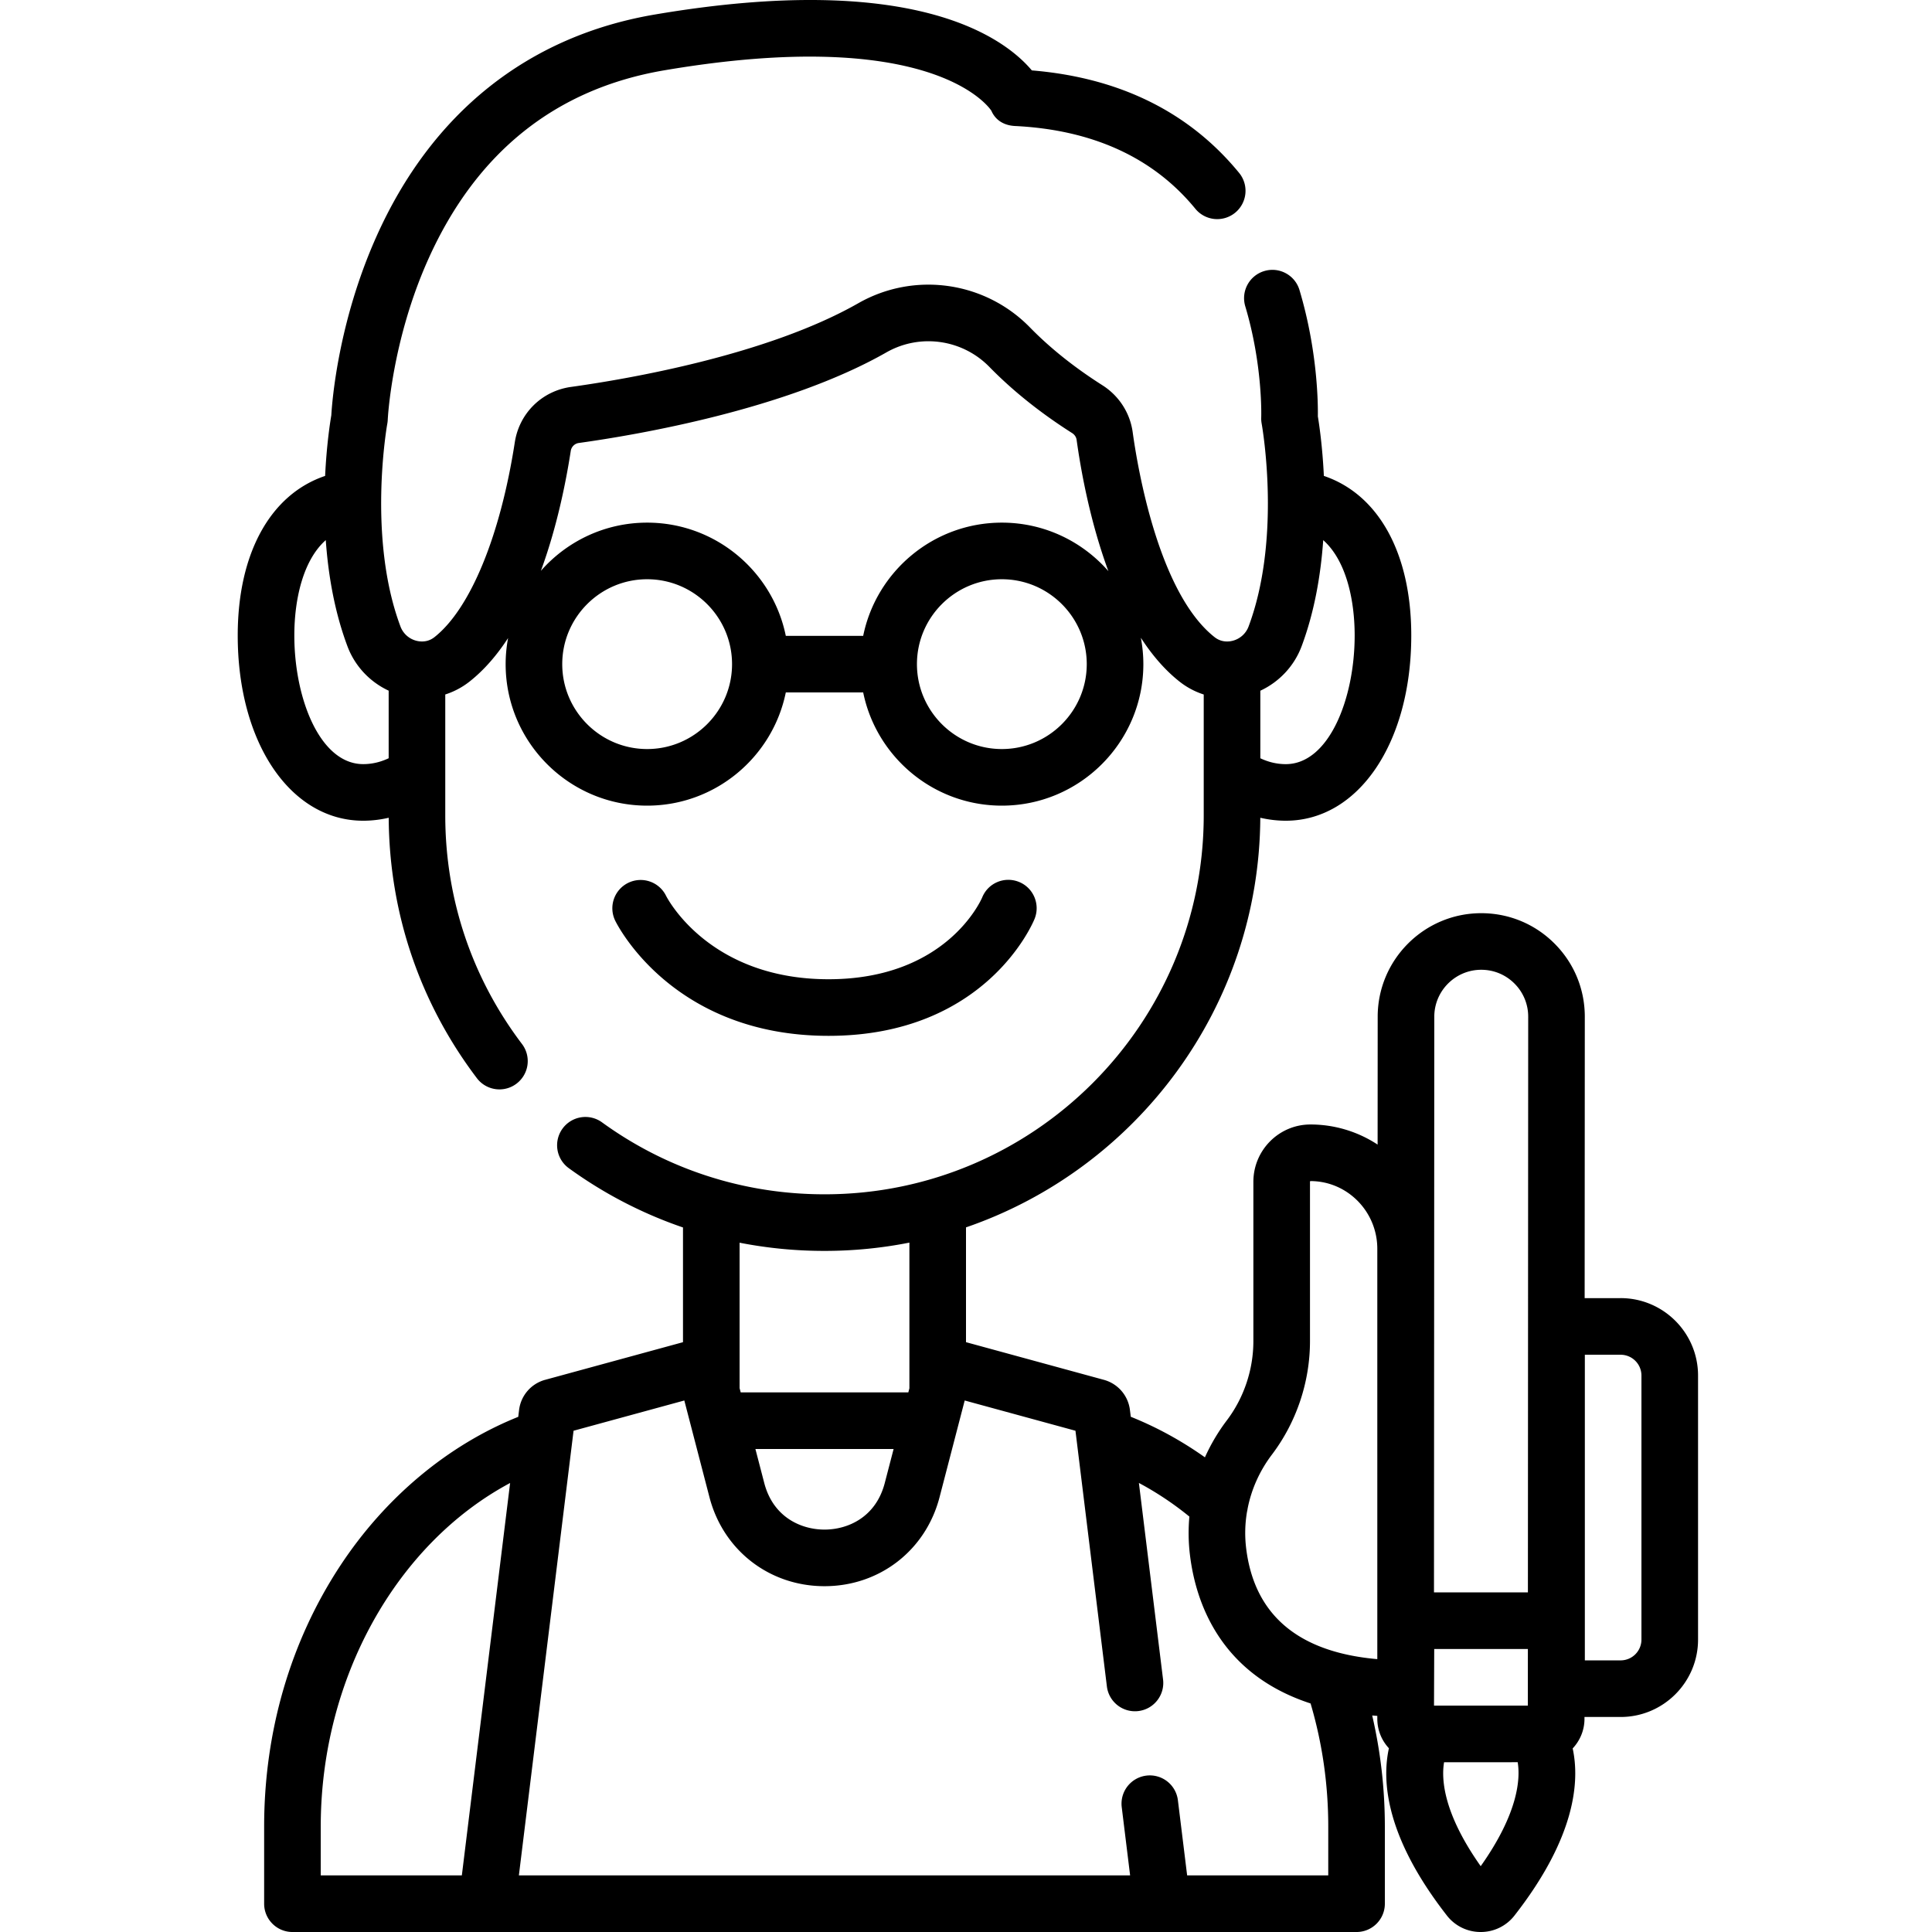 <svg height="511pt" viewBox="-62 0 511 511.999" width="511pt" xmlns="http://www.w3.org/2000/svg"><path d="M157.078 274.508c41.531 0 54.078-29.719 54.59-30.985 1.562-3.835-.273-8.242-4.113-9.8-3.84-1.559-8.2.261-9.758 4.097-.379.887-9.61 21.688-40.719 21.688-31.426 0-42.57-21.137-43.078-22.137a7.507 7.507 0 0 0-10.012-3.41 7.501 7.501 0 0 0-3.449 10.031c.61 1.246 15.371 30.516 56.54 30.516zm0 0"/><path d="M366.984 344.016h-9.535l.04-74.555c.003-7.332-2.848-14.23-8.032-19.414-5.184-5.188-12.078-8.043-19.414-8.043-15.125 0-27.434 12.305-27.441 27.426l-.02 33.898A32.363 32.363 0 0 0 284.777 298c-8.336 0-15.12 6.816-15.12 15.191v42.22c0 7.554-2.5 15.015-7.04 21.01a50.544 50.544 0 0 0-5.8 9.786c-6.192-4.39-12.762-7.988-19.649-10.75l-.223-1.785a9.458 9.458 0 0 0-6.925-8.008l-36.52-9.976v-30.422c45.137-15.512 77.715-58.278 77.992-108.551 2.215.508 4.473.785 6.746.785 19.274 0 33.262-20.645 33.262-49.086 0-21.86-8.715-37.418-23.164-42.293-.371-7.836-1.242-13.672-1.59-15.773.05-3.567-.09-17.493-4.867-33.477-1.184-3.973-5.367-6.23-9.332-5.039a7.497 7.497 0 0 0-5.04 9.332c4.68 15.668 4.235 29.313 4.231 29.438a7.449 7.449 0 0 0 .117 1.668c.028.16 1.52 8.457 1.641 19.738a5.5 5.5 0 0 0 .004.363c.078 10.102-.953 22.527-5.105 33.633a6.11 6.11 0 0 1-4.13 3.781 6.7 6.7 0 0 1-.96.184c-.028 0-.055 0-.086.004-1.074.101-2.504-.059-3.875-1.149-14.754-11.676-20.32-44.52-21.672-54.308-.707-5.102-3.629-9.63-8.02-12.418-7.402-4.703-13.867-9.86-19.21-15.336-11.942-12.223-30.637-14.86-45.47-6.41-24.277 13.836-61.34 20.125-76.148 22.187-7.719 1.074-13.703 6.969-14.894 14.672-3.836 24.816-11.782 44.11-21.27 51.621-1.332 1.059-2.715 1.23-3.781 1.145l-.277-.024A6.113 6.113 0 0 1 43.618 166c-8.84-23.61-3.532-53.437-3.477-53.73.062-.344.105-.7.117-1.051.012-.207 1.008-20.906 10.8-42.656C63.774 40.328 84.79 23.53 113.532 18.637c69.934-11.887 85.594 9.078 86.688 10.71 1.129 2.602 3.449 3.907 6.304 4.048 20.598 1.02 36.664 8.394 47.75 21.925a7.497 7.497 0 0 0 10.555 1.051 7.5 7.5 0 0 0 1.047-10.555c-13.195-16.105-31.664-25.234-54.93-27.16-7.273-8.64-31.156-26.5-99.93-14.804-33.663 5.73-59.199 26.14-73.843 59.023-10.047 22.555-11.66 43.492-11.871 47.184-.309 1.804-1.25 7.824-1.64 16.062C9.21 131 .5 146.555.5 168.414c0 28.441 13.988 49.086 33.258 49.086 2.281 0 4.539-.277 6.754-.785.136 25.152 8.203 49.004 23.367 69.012a7.488 7.488 0 0 0 5.98 2.972 7.446 7.446 0 0 0 4.524-1.523 7.496 7.496 0 0 0 1.449-10.508C62.532 259.118 55.5 238.16 55.5 216.07v-32.027a20.434 20.434 0 0 0 6.48-3.457c3.895-3.082 7.258-7.035 10.168-11.496a37.684 37.684 0 0 0-.648 6.914c0 20.676 16.82 37.5 37.5 37.5 18.11 0 33.262-12.906 36.746-30h20.508c3.484 17.094 18.633 30 36.746 30 20.676 0 37.5-16.824 37.5-37.5 0-2.39-.234-4.727-.664-6.992 2.914 4.492 6.285 8.476 10.187 11.566a20.371 20.371 0 0 0 6.477 3.469v32.023c0 55.38-45.055 100.43-100.43 100.43h-.14c-9.485 0-18.774-1.312-27.68-3.855-.016-.004-.035-.012-.047-.016-11.11-3.176-21.621-8.277-31.16-15.195a7.498 7.498 0 0 0-10.473 1.671 7.494 7.494 0 0 0 1.668 10.473A114.736 114.736 0 0 0 118.5 325.29v30.402l-36.512 9.97a9.458 9.458 0 0 0-6.926 8.003l-.222 1.809c-18.645 7.488-35.281 21.367-47.211 39.52C14.46 435.03 7.5 458.917 7.5 484.07v20.43c0 4.14 3.36 7.5 7.5 7.5h282c4.14 0 7.5-3.36 7.5-7.5v-20.43c0-10.027-1.14-19.886-3.352-29.453.45.035.895.074 1.352.11v.765c0 2.926 1.094 5.68 3.074 7.813-1.879 8.535-.976 23.386 15.367 44.328v.004a11.304 11.304 0 0 0 8.957 4.363 11.29 11.29 0 0 0 8.957-4.367c16.329-20.903 17.278-35.738 15.418-44.281 1.926-2.051 3.118-4.793 3.13-7.809v-.527h9.581c11.313 0 20.516-9.203 20.516-20.512V364.53c0-11.312-9.203-20.515-20.516-20.515zM15.5 168.414c0-9.613 2.324-19.957 8.332-25.277.64 9.039 2.273 18.867 5.738 28.113 1.953 5.238 5.926 9.46 10.93 11.785v17.906c-2.168 1.028-4.426 1.559-6.742 1.559-11.43.004-18.258-17.332-18.258-34.086zm93.5 30.09c-12.406 0-22.5-10.094-22.5-22.5 0-12.41 10.094-22.5 22.5-22.5s22.5 10.09 22.5 22.5c0 12.406-10.094 22.5-22.5 22.5zm94 0c-12.406 0-22.5-10.094-22.5-22.5 0-12.41 10.094-22.5 22.5-22.5s22.5 10.09 22.5 22.5c0 12.406-10.094 22.5-22.5 22.5zm0-60c-18.11 0-33.262 12.902-36.746 30h-20.508c-3.484-17.098-18.637-30-36.746-30-11.21 0-21.281 4.95-28.16 12.773 4.21-11.441 6.605-23.297 7.918-31.777a2.498 2.498 0 0 1 2.14-2.105c15.665-2.18 54.965-8.887 81.504-24.008 8.907-5.075 20.137-3.489 27.309 3.86 6.156 6.296 13.523 12.19 21.902 17.515.664.418 1.102 1.078 1.203 1.808 1.07 7.739 3.496 21.473 8.422 34.797-6.883-7.875-16.984-12.863-28.238-12.863zm79.445 32.75c3.457-9.246 5.086-19.078 5.723-28.113 6.008 5.32 8.332 15.66 8.332 25.273 0 16.754-6.832 34.09-18.262 34.09-2.316 0-4.57-.531-6.738-1.559v-17.898c5.012-2.328 8.988-6.55 10.945-11.793zM155.93 331.5h.14c7.672 0 15.172-.758 22.43-2.195v38.605l-.285 1.09h-44.422l-.293-1.129v-38.543a116.314 116.314 0 0 0 22.43 2.172zm18.386 52.5l-2.343 9.008c-2.368 9.105-9.801 12.347-15.97 12.347-6.167 0-13.6-3.242-15.968-12.347L137.691 384zM22.5 484.07c0-39.37 20.129-75.004 50.184-91.062L59.894 497H22.5zm267 0V497h-37.395l-2.449-19.914a7.497 7.497 0 0 0-8.36-6.531 7.499 7.499 0 0 0-6.526 8.36L236.992 497H75.008L89.5 379.16l29.352-8.015 6.664 25.636c3.668 14.102 15.918 23.574 30.484 23.574h.004c14.566 0 26.816-9.472 30.484-23.57l6.668-25.64 29.352 8.015 8.328 67.758a7.495 7.495 0 0 0 8.36 6.527c4.109-.504 7.03-4.25 6.527-8.36l-6.403-52.089a82.815 82.815 0 0 1 13.375 8.914c-.3 3.371-.261 6.785.157 10.2 1.515 12.46 7.925 31.488 31.964 39.324 3.102 10.476 4.684 21.433 4.684 32.636zm13-44.382c-20.922-1.833-32.602-11.696-34.758-29.395a33.474 33.474 0 0 1 .223-9.621 8.25 8.25 0 0 0 .164-.863c.996-5.11 3.172-10.004 6.45-14.332 6.5-8.586 10.081-19.266 10.081-30.067v-42.219c0-.144.09-.191.117-.191 9.774 0 17.723 8.055 17.723 17.953zM342.395 452h-24.868l.055-15h24.82zm-12.352-195c3.328 0 6.453 1.297 8.805 3.648a12.345 12.345 0 0 1 3.64 8.805L342.41 422h-24.89l.082-152.563c.003-6.855 5.586-12.437 12.441-12.437zm-.14 237.555c-9.981-14.121-10.454-23.16-9.708-27.543l19.508-.008c.711 4.281.254 13.344-9.8 27.55zm42.597-60.051a5.519 5.519 0 0 1-5.516 5.512H357.5V359.02h9.484a5.52 5.52 0 0 1 5.516 5.515zm0 0"/></svg>